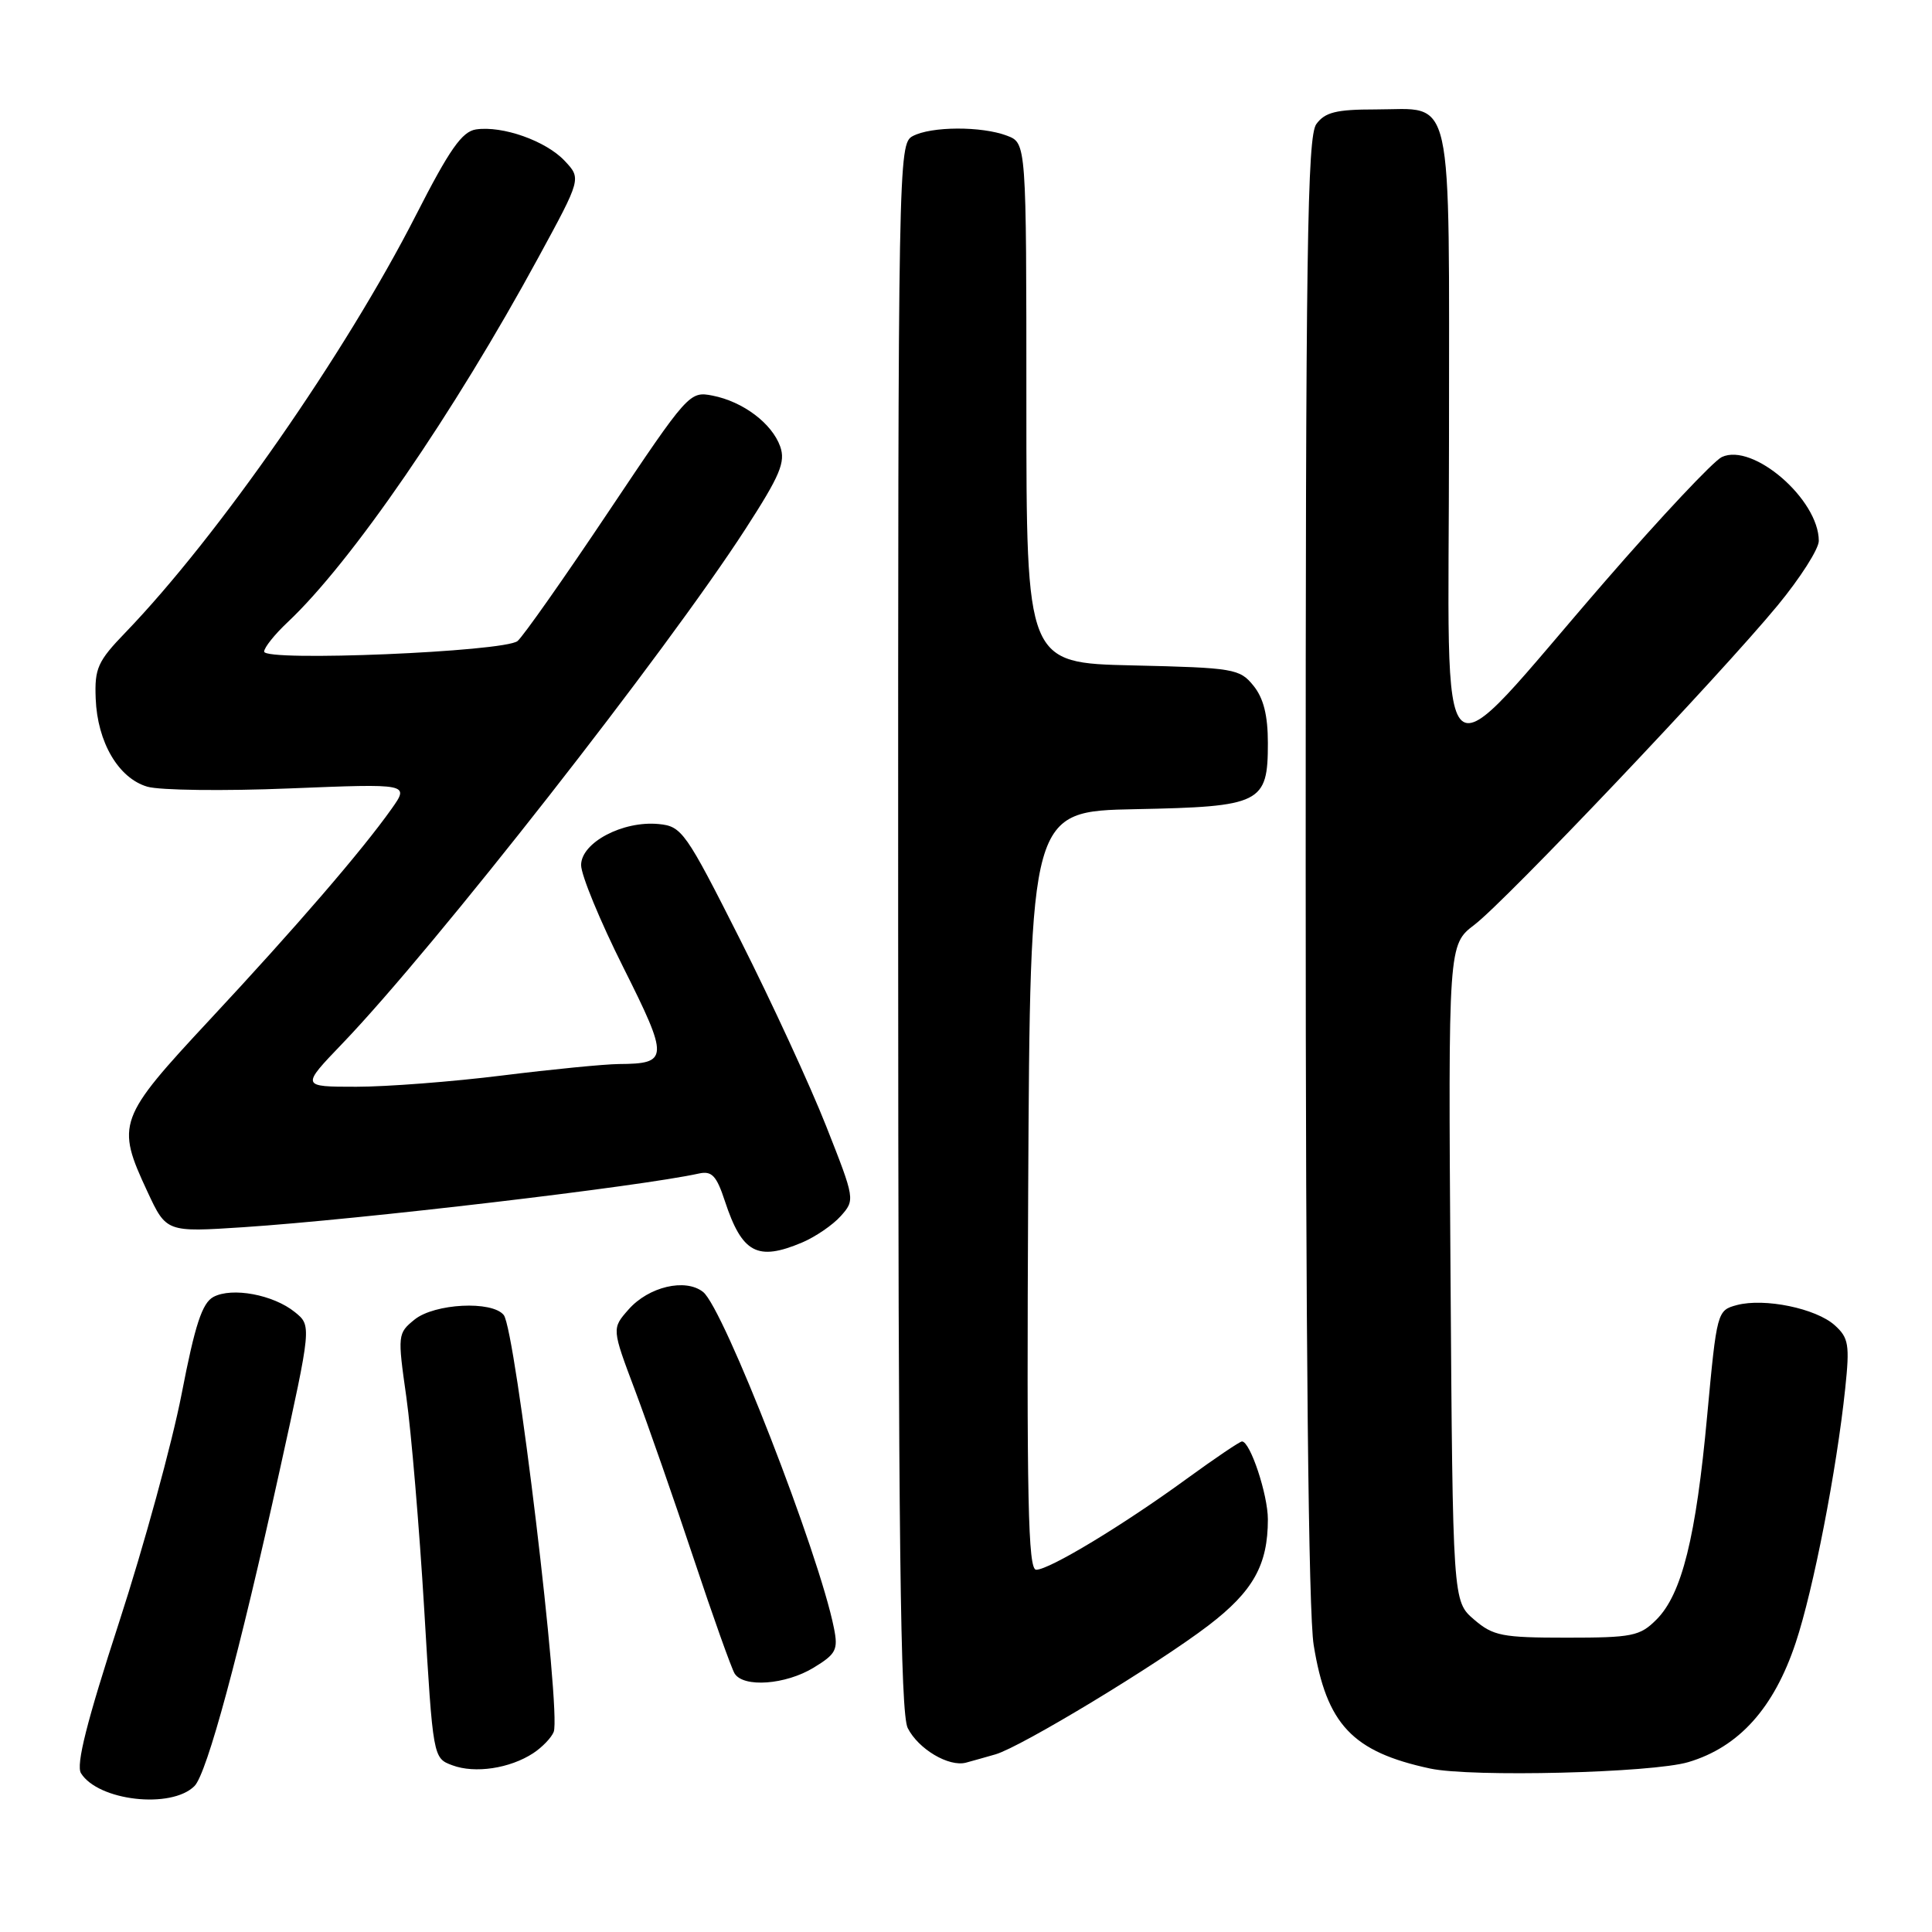 <?xml version="1.0" encoding="UTF-8" standalone="no"?>
<!DOCTYPE svg PUBLIC "-//W3C//DTD SVG 1.1//EN" "http://www.w3.org/Graphics/SVG/1.1/DTD/svg11.dtd" >
<svg xmlns="http://www.w3.org/2000/svg" xmlns:xlink="http://www.w3.org/1999/xlink" version="1.1" viewBox="0 0 256 256">
 <g >
 <path fill="currentColor"
d=" M 25.77 236.66 C 27.42 235.01 31.70 219.17 37.06 194.84 C 41.29 175.65 41.29 175.65 39.07 173.86 C 36.22 171.55 30.75 170.53 28.28 171.85 C 26.79 172.65 25.84 175.53 24.07 184.69 C 22.81 191.19 19.08 204.81 15.78 214.96 C 11.49 228.14 10.05 233.86 10.73 234.96 C 13.02 238.63 22.70 239.73 25.77 236.66 Z  M 70.65 232.31 C 71.85 231.52 73.07 230.25 73.37 229.48 C 74.38 226.84 68.31 176.21 66.75 174.25 C 65.21 172.32 57.58 172.71 54.93 174.85 C 52.69 176.67 52.67 176.87 53.84 185.10 C 54.49 189.72 55.56 202.38 56.21 213.23 C 57.38 232.96 57.38 232.96 59.94 233.91 C 62.93 235.03 67.56 234.33 70.65 232.31 Z  M 223.71 233.49 C 230.41 231.50 235.06 226.34 237.94 217.67 C 240.28 210.66 243.37 194.76 244.50 183.99 C 245.11 178.19 244.96 177.27 243.12 175.61 C 240.64 173.37 233.81 171.96 230.14 172.93 C 227.53 173.63 227.49 173.79 226.21 187.57 C 224.73 203.71 222.85 211.24 219.49 214.60 C 217.30 216.80 216.28 217.00 207.60 217.00 C 199.01 217.00 197.85 216.77 195.31 214.59 C 192.50 212.17 192.50 212.17 192.20 168.68 C 191.90 125.18 191.90 125.18 195.38 122.53 C 199.57 119.33 227.90 89.49 235.54 80.23 C 238.54 76.59 241.00 72.74 241.00 71.67 C 241.00 66.18 232.27 58.63 228.15 60.56 C 227.05 61.08 220.10 68.47 212.70 77.00 C 189.57 103.65 192.00 105.84 192.00 58.32 C 192.00 11.07 192.76 14.50 182.27 14.50 C 177.06 14.50 175.57 14.87 174.42 16.44 C 173.22 18.09 173.00 33.12 173.01 114.94 C 173.01 177.61 173.38 213.77 174.07 217.98 C 175.77 228.50 179.20 232.13 189.50 234.34 C 194.95 235.51 218.92 234.92 223.71 233.49 Z  M 131.91 232.46 C 135.32 231.47 153.41 220.52 160.14 215.37 C 166.05 210.85 168.00 207.36 168.00 201.32 C 168.00 198.05 165.66 191.00 164.57 191.00 C 164.28 191.00 161.00 193.22 157.27 195.93 C 148.81 202.10 139.04 208.00 137.30 208.00 C 136.22 208.00 136.03 198.80 136.24 157.75 C 136.50 107.50 136.50 107.50 150.45 107.22 C 167.13 106.89 168.00 106.45 168.00 98.46 C 168.00 94.80 167.43 92.51 166.09 90.86 C 164.27 88.61 163.50 88.48 150.09 88.17 C 136.00 87.85 136.00 87.85 136.00 53.40 C 136.00 18.95 136.00 18.95 133.43 17.98 C 130.07 16.70 123.37 16.73 120.93 18.04 C 119.04 19.05 119.00 21.26 119.01 122.79 C 119.03 203.97 119.30 227.04 120.28 228.98 C 121.69 231.77 125.73 234.16 128.00 233.56 C 128.82 233.34 130.59 232.84 131.91 232.46 Z  M 107.82 220.97 C 110.79 219.16 111.08 218.60 110.50 215.72 C 108.53 205.81 95.88 173.32 93.16 171.19 C 90.82 169.34 85.94 170.49 83.28 173.52 C 81.06 176.04 81.06 176.04 84.16 184.27 C 85.86 188.80 89.35 198.80 91.91 206.50 C 94.47 214.20 96.92 221.06 97.34 221.75 C 98.52 223.65 104.10 223.24 107.82 220.97 Z  M 106.28 164.64 C 108.05 163.89 110.36 162.31 111.41 161.13 C 113.31 159.00 113.29 158.89 109.48 149.24 C 107.37 143.88 102.23 132.75 98.07 124.50 C 90.84 110.18 90.35 109.49 87.28 109.19 C 82.52 108.73 77.00 111.65 77.00 114.63 C 77.00 115.95 79.51 122.04 82.58 128.16 C 88.65 140.27 88.62 140.95 82.00 140.99 C 80.08 141.01 73.12 141.69 66.54 142.51 C 59.96 143.33 51.27 144.00 47.22 144.00 C 39.87 144.00 39.87 144.00 45.39 138.25 C 57.55 125.58 88.28 86.35 98.80 70.06 C 103.37 62.99 104.11 61.23 103.38 59.16 C 102.28 56.09 98.45 53.21 94.41 52.42 C 91.37 51.82 91.17 52.06 80.62 67.82 C 74.73 76.63 69.31 84.33 68.58 84.94 C 66.85 86.37 35.00 87.70 35.00 86.34 C 35.00 85.81 36.40 84.05 38.12 82.44 C 46.57 74.49 60.12 54.77 71.36 34.08 C 77.03 23.66 77.03 23.66 74.82 21.31 C 72.34 18.67 66.59 16.63 63.07 17.15 C 61.22 17.43 59.57 19.78 55.12 28.50 C 45.77 46.82 28.88 71.08 16.64 83.79 C 12.94 87.62 12.52 88.56 12.68 92.57 C 12.90 98.35 15.70 103.12 19.52 104.24 C 21.16 104.72 29.64 104.83 38.38 104.47 C 54.25 103.83 54.25 103.83 51.89 107.17 C 47.96 112.72 39.21 122.87 27.81 135.10 C 15.61 148.20 15.35 148.92 19.53 157.89 C 22.04 163.28 22.04 163.28 32.27 162.61 C 47.80 161.58 84.81 157.22 92.60 155.50 C 94.32 155.12 94.94 155.77 96.05 159.15 C 98.33 166.06 100.36 167.14 106.28 164.64 Z "/>
</g>
</svg>